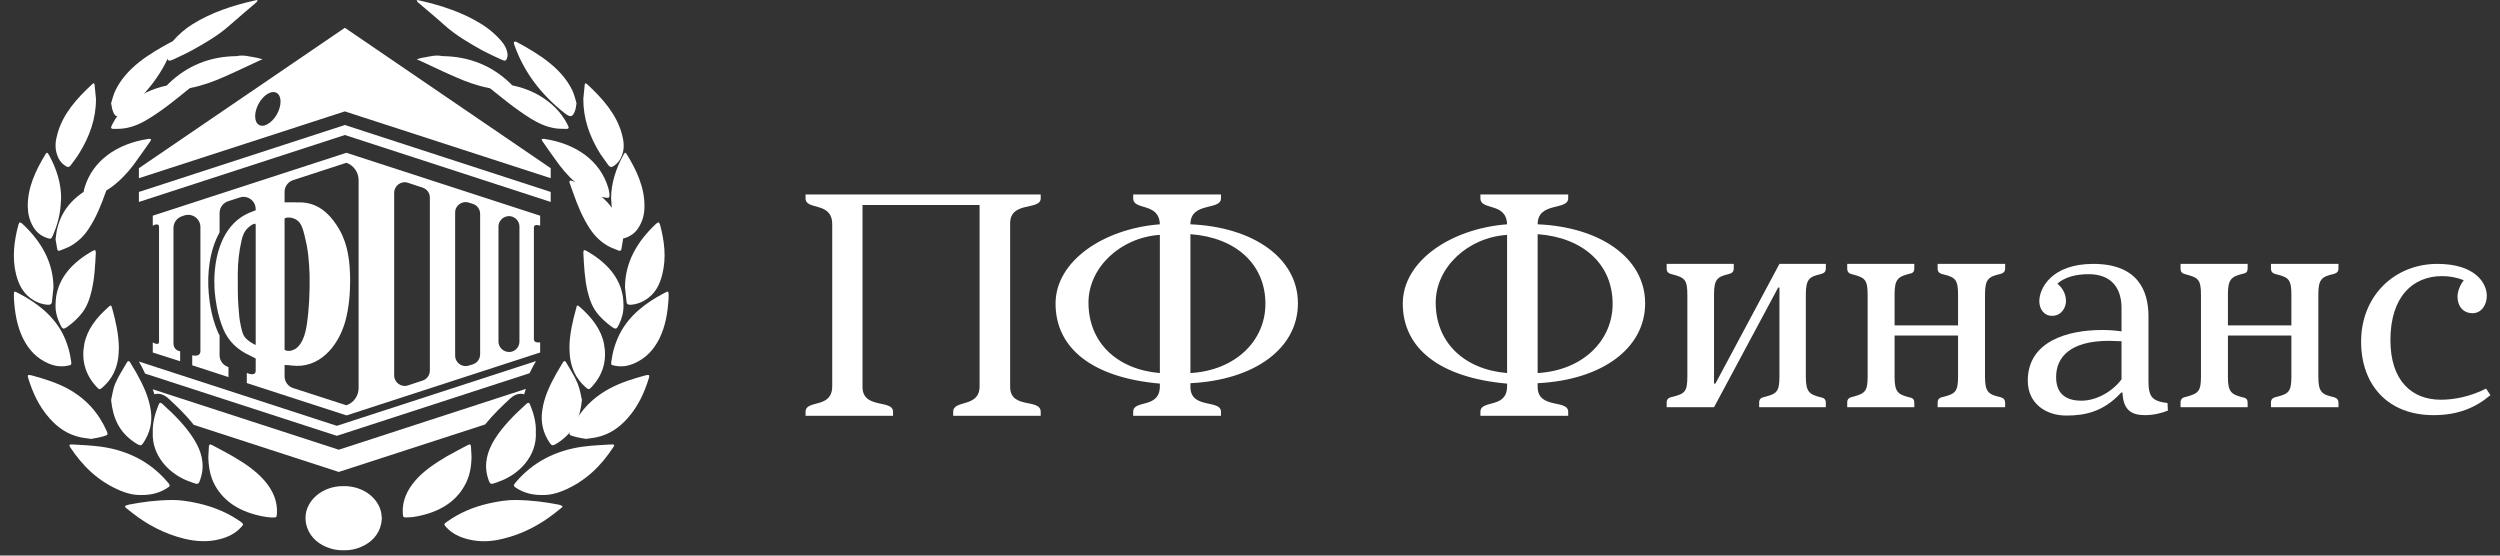 <svg id="SvgjsSvg1000" xmlns="http://www.w3.org/2000/svg" version="1.1" xmlns:xlink="http://www.w3.org/1999/xlink" xmlns:svgjs="http://svgjs.com/svgjs" width="180" height="40" viewBox="0 0 180 40"><rect x="0" y="0" width="180" height="40" fill="#333333" stroke="none"/><title>Fill 1</title><desc>Created with Avocode.</desc><defs id="SvgjsDefs1001"></defs><path id="SvgjsPath1007" d="M132.16 39.12C132.1 38.97 132.02 38.97 131.9 39.08C131.04 39.86 130.22 40.67 129.62 41.62C129.08 42.49 128.83 43.41 129.12 44.38C129.3 44.97 129.33 44.88 129.85 44.7C131.36 44.2 132.68 42.83 132.58 41.11C132.61 40.44 132.43 39.77 132.16 39.12 " fill="#ffffff" fill-opacity="1" transform="matrix(1,0,0,1,-94,-10)"></path><path id="SvgjsPath1008" d="M134.01 41.98C134.08 41.94 134.14 41.9 134.2 41.86C135.33 41.11 135.77 40.09 135.9 38.8C135.82 38.47 135.76 38.01 135.58 37.59C135.37 37.07 135.04 36.58 134.76 36.09C134.69 35.96 134.6 35.98 134.53 36.09C134.38 36.34 134.23 36.59 134.08 36.85C133.59 37.72 133.17 38.6 133.04 39.57C132.92 40.4 133.09 41.17 133.59 41.9C133.73 42.09 133.77 42.1 134.01 41.98 " fill="#ffffff" fill-opacity="1" transform="matrix(1,0,0,1,-94,-10)"></path><path id="SvgjsPath1009" d="M110.77 42.86C110.28 42.57 109.77 42.32 109.28 42.05C109.11 41.96 109.05 42 109.04 42.15C109.03 42.4 109.01 42.64 109 42.88C109.01 43.59 109.12 44.28 109.47 44.93C110.16 46.18 111.36 46.88 112.93 47.18C113.13 47.22 113.34 47.25 113.55 47.26C113.92 47.27 113.92 47.26 113.94 46.96C113.99 46.07 113.64 45.29 113.03 44.59C112.41 43.88 111.61 43.35 110.77 42.86 " fill="#ffffff" fill-opacity="1" transform="matrix(1,0,0,1,-94,-10)"></path><path id="SvgjsPath1010" d="M107.73 44.7C108.26 44.88 108.29 44.97 108.46 44.39C108.76 43.41 108.51 42.49 107.96 41.62C107.37 40.67 106.55 39.86 105.69 39.08C105.57 38.97 105.49 38.97 105.43 39.12C105.16 39.77 104.98 40.44 105 41.11C104.91 42.83 106.23 44.2 107.73 44.7 " fill="#ffffff" fill-opacity="1" transform="matrix(1,0,0,1,-94,-10)"></path><path id="SvgjsPath1011" d="M103.7 41.86C103.76 41.9 103.82 41.94 103.89 41.98C104.13 42.1 104.17 42.09 104.31 41.9C104.8 41.18 104.98 40.4 104.86 39.57C104.72 38.6 104.31 37.72 103.82 36.85C103.67 36.6 103.52 36.34 103.37 36.09C103.3 35.98 103.21 35.96 103.14 36.09C102.86 36.59 102.53 37.07 102.31 37.59C102.13 38.01 102.08 38.47 102 38.8C102.13 40.09 102.57 41.11 103.7 41.86 " fill="#ffffff" fill-opacity="1" transform="matrix(1,0,0,1,-94,-10)"></path><path id="SvgjsPath1012" d="M121.49 47.3C121.49 47.29 121.49 47.28 121.49 47.26C121.48 47.25 121.49 47.23 121.48 47.21C121.44 46.03 120.28 44.99 118.76 45C118.76 45 118.75 45 118.74 45C118.74 45 118.73 45 118.72 45C117.21 44.99 116.04 46.03 116 47.21C116 47.23 116 47.25 116 47.26C116 47.28 116 47.29 116 47.3C116 47.32 116 47.33 116 47.34C116 47.36 116 47.37 116 47.38C116 47.48 116.02 47.58 116.03 47.68C116.04 47.69 116.04 47.7 116.04 47.72C116.05 47.73 116.05 47.75 116.05 47.77C116.22 48.49 116.74 49.07 117.49 49.38C117.88 49.55 118.31 49.63 118.74 49.62C119.18 49.63 119.61 49.55 119.99 49.38C120.74 49.07 121.27 48.49 121.43 47.77C121.44 47.75 121.44 47.73 121.44 47.72C121.45 47.7 121.45 47.69 121.45 47.68C121.47 47.58 121.48 47.48 121.49 47.38C121.49 47.37 121.49 47.36 121.49 47.34C121.49 47.33 121.49 47.32 121.49 47.3 " fill="#ffffff" fill-opacity="1" transform="matrix(1,0,0,1,-94,-10)"></path><path id="SvgjsPath1013" d="M134.39 46.39C134.33 46.37 134.27 46.34 134.21 46.33C133.25 46.15 132.29 46.01 131.08 46C130.59 45.99 129.88 46.09 129.18 46.25C128.09 46.5 127.09 46.92 126.22 47.54C125.93 47.74 125.94 47.75 126.16 47.99C126.56 48.42 127.1 48.68 127.71 48.83C128.55 49.04 129.38 49 130.21 48.79C131.64 48.45 132.86 47.79 133.94 46.95C134.11 46.82 134.27 46.69 134.43 46.56C134.53 46.48 134.52 46.42 134.39 46.39 " fill="#ffffff" fill-opacity="1" transform="matrix(1,0,0,1,-94,-10)"></path><path id="SvgjsPath1014" d="M138.01 42C137.32 42.04 136.63 42.07 135.95 42.16C133.96 42.44 132.38 43.29 131.19 44.66C130.92 44.98 130.92 44.99 131.31 45.22C131.8 45.5 132.34 45.64 132.98 45.64C133.5 45.66 134.02 45.55 134.52 45.34C136.17 44.66 137.28 43.53 138.15 42.21C138.27 42.04 138.24 41.99 138.01 42 " fill="#ffffff" fill-opacity="1" transform="matrix(1,0,0,1,-94,-10)"></path><path id="SvgjsPath1015" d="M127.47 44.93C127.83 44.28 127.94 43.59 127.95 42.88C127.93 42.64 127.92 42.39 127.91 42.15C127.9 42 127.84 41.96 127.67 42.05C127.17 42.32 126.67 42.57 126.18 42.85C125.34 43.35 124.53 43.88 123.92 44.58C123.3 45.29 122.95 46.07 123 46.96C123.02 47.26 123.03 47.27 123.4 47.25C123.6 47.25 123.81 47.22 124.01 47.18C125.58 46.88 126.79 46.18 127.47 44.93 " fill="#ffffff" fill-opacity="1" transform="matrix(1,0,0,1,-94,-10)"></path><path id="SvgjsPath1016" d="M140.46 37.03C139.57 37.27 138.71 37.54 137.92 37.96C136.53 38.7 135.63 39.75 135.06 41.03C134.95 41.28 134.97 41.32 135.28 41.41C135.58 41.5 135.9 41.55 136.18 41.6C136.46 41.56 136.69 41.54 136.93 41.49C137.89 41.29 138.6 40.77 139.18 40.12C139.95 39.26 140.4 38.26 140.72 37.22C140.79 37 140.74 36.96 140.46 37.03 " fill="#ffffff" fill-opacity="1" transform="matrix(1,0,0,1,-94,-10)"></path><path id="SvgjsPath1017" d="M142.14 31.23C142.13 30.95 142.12 30.95 141.83 31.1C140.44 31.82 139.3 32.73 138.63 34.02C138.31 34.66 138.11 35.32 138.02 36C137.98 36.28 137.99 36.28 138.32 36.34C138.76 36.42 139.18 36.36 139.58 36.2C140.51 35.82 141.08 35.16 141.47 34.39C141.93 33.46 142.08 32.47 142.14 31.44C142.14 31.39 142.14 31.31 142.14 31.23 " fill="#ffffff" fill-opacity="1" transform="matrix(1,0,0,1,-94,-10)"></path><path id="SvgjsPath1018" d="M139.11 31.72C139.12 31.92 139.26 31.96 139.46 31.94C139.82 31.91 140.14 31.79 140.43 31.62C141.19 31.16 141.5 30.49 141.68 29.77C141.99 28.56 141.84 27.36 141.52 26.17C141.5 26.11 141.46 26.06 141.43 26C141.36 26.04 141.29 26.06 141.24 26.11C139.84 27.42 139 28.92 139 30.71C139.04 31.05 139.08 31.38 139.11 31.72 " fill="#ffffff" fill-opacity="1" transform="matrix(1,0,0,1,-94,-10)"></path><path id="SvgjsPath1019" d="M136.63 37.83C137.46 36.92 137.7 35.88 137.49 34.77C137.29 33.73 136.62 32.87 135.77 32.12C135.57 31.95 135.54 31.95 135.49 32.18C135.23 33.11 135.01 34.05 135 35.01C135.01 35.27 135.01 35.52 135.05 35.78C135.16 36.56 135.48 37.26 136.13 37.85C136.38 38.07 136.4 38.08 136.63 37.83 " fill="#ffffff" fill-opacity="1" transform="matrix(1,0,0,1,-94,-10)"></path><path id="SvgjsPath1020" d="M138.03 24.74C138.09 25.5 138.28 26.23 138.59 26.95C138.71 27.22 138.76 27.23 139.08 27.11C139.51 26.95 139.81 26.68 140.01 26.33C140.29 25.87 140.4 25.39 140.4 24.88C140.42 23.52 139.86 22.3 139.13 21.11C139.04 20.96 138.99 20.96 138.9 21.13C138.33 22.15 138.01 23.21 138 24.25C138.01 24.47 138.02 24.61 138.03 24.74 " fill="#ffffff" fill-opacity="1" transform="matrix(1,0,0,1,-94,-10)"></path><path id="SvgjsPath1021" d="M138.57 33.36C138.79 32.9 138.91 32.43 138.89 31.94C138.88 31.75 138.88 31.56 138.85 31.37C138.62 29.92 137.64 28.88 136.26 28.08C136.19 28.04 136.11 28.02 136.04 28C136.03 28.06 136 28.13 136 28.19C136.05 29.12 136.09 30.05 136.3 30.96C136.45 31.59 136.67 32.2 137.13 32.71C137.38 32.99 137.67 33.25 137.98 33.48C138.35 33.75 138.39 33.72 138.57 33.36 " fill="#ffffff" fill-opacity="1" transform="matrix(1,0,0,1,-94,-10)"></path><path id="SvgjsPath1022" d="M137.8 21.89C137.91 22.04 138.03 22.06 138.19 21.95C138.52 21.73 138.7 21.44 138.81 21.11C138.98 20.6 138.9 20.09 138.76 19.59C138.36 18.2 137.39 17.09 136.27 16.06C136.16 15.96 136.11 15.99 136.1 16.1C136.06 16.44 136.03 16.77 136 17.11C135.99 18.52 136.44 19.82 137.21 21.06C137.39 21.34 137.61 21.61 137.8 21.89 " fill="#ffffff" fill-opacity="1" transform="matrix(1,0,0,1,-94,-10)"></path><path id="SvgjsPath1023" d="M131.05 13.28C131.72 15.17 132.93 16.78 134.63 18.13C135.08 18.48 135.23 18.45 135.41 17.95C135.46 17.81 135.47 17.66 135.51 17.43C135.43 17.16 135.35 16.81 135.2 16.49C134.41 14.89 132.84 13.91 131.18 13.01C131.14 12.99 131.07 13 131.02 13.01C131 13.01 131 13.08 131 13.12C131.01 13.17 131.03 13.23 131.05 13.28 " fill="#ffffff" fill-opacity="1" transform="matrix(1,0,0,1,-94,-10)"></path><path id="SvgjsPath1024" d="M138.74 26.46C138.33 24.74 137.04 23.67 135.18 23.02C135 22.96 134.98 23.05 135.01 23.16C135.09 23.41 135.19 23.65 135.27 23.89C135.58 24.77 135.93 25.64 136.46 26.45C136.78 26.94 137.19 27.37 137.74 27.69C137.98 27.83 138.27 27.93 138.54 28.04C138.65 28.08 138.72 28.05 138.74 27.94C138.78 27.7 138.82 27.46 138.86 27.23C138.82 26.96 138.8 26.71 138.74 26.46 " fill="#ffffff" fill-opacity="1" transform="matrix(1,0,0,1,-94,-10)"></path><path id="SvgjsPath1025" d="M125.99 11.8C126.8 12.53 127.76 13.09 128.73 13.63C129.18 13.87 129.64 14.08 130.1 14.29C130.38 14.42 130.46 14.39 130.52 14.12C130.54 14.07 130.54 14.02 130.55 13.97C130.52 13.57 130.34 13.23 130.07 12.92C129.68 12.48 129.22 12.08 128.69 11.75C127.34 10.9 125.79 10.39 124.18 10.03C124.12 10.01 124.06 10.01 124 10C124.03 10.05 124.04 10.12 124.08 10.16C124.72 10.71 125.37 11.24 125.99 11.8 " fill="#ffffff" fill-opacity="1" transform="matrix(1,0,0,1,-94,-10)"></path><path id="SvgjsPath1026" d="M133 20.01C133.01 20.06 133.02 20.12 133.05 20.16C133.45 20.74 133.86 21.32 134.28 21.89C134.73 22.48 135.25 23.03 135.88 23.49C136.38 23.85 136.93 24.15 137.6 24.23C137.87 24.26 137.89 24.25 137.88 23.96C137.86 23.85 137.84 23.66 137.78 23.48C137.2 21.59 135.51 20.35 133.19 20C133.13 19.99 133.06 20.01 133 20.01 " fill="#ffffff" fill-opacity="1" transform="matrix(1,0,0,1,-94,-10)"></path><path id="SvgjsPath1027" d="M133.99 19.24C134.25 19.28 134.53 19.27 134.8 19.28C134.91 19.28 134.97 19.22 134.93 19.12C134.9 19.04 134.86 18.97 134.82 18.89C134.01 17.33 132.07 16.01 129.42 16C129.38 16 129.26 16.01 129.16 16.03C129.1 16.03 129.05 16.06 129 16.08C129.02 16.11 129.04 16.15 129.07 16.18C130.09 17 131.09 17.84 132.22 18.54C132.76 18.87 133.33 19.14 133.99 19.24 " fill="#ffffff" fill-opacity="1" transform="matrix(1,0,0,1,-94,-10)"></path><path id="SvgjsPath1028" d="M130.72 16.31C130.94 16.24 130.94 16.21 130.8 16.06C130.78 16.04 130.76 16.02 130.74 16C129.44 14.75 127.82 14.06 125.84 14.04C125.36 13.93 124.91 14.08 124.46 14.15C124.3 14.17 124.15 14.23 124 14.27C124.14 14.33 124.28 14.38 124.41 14.45C125.19 14.81 125.97 15.19 126.76 15.53C127.54 15.88 128.35 16.17 129.21 16.34C129.71 16.43 130.22 16.47 130.72 16.31 " fill="#ffffff" fill-opacity="1" transform="matrix(1,0,0,1,-94,-10)"></path><path id="SvgjsPath1029" d="M111.28 47.53C110.4 46.92 109.4 46.5 108.31 46.25C107.62 46.09 106.91 45.99 106.41 46C105.2 46.01 104.24 46.15 103.29 46.33C103.23 46.34 103.17 46.37 103.11 46.38C102.98 46.42 102.97 46.48 103.06 46.56C103.22 46.69 103.39 46.82 103.55 46.95C104.63 47.79 105.85 48.44 107.28 48.79C108.11 48.99 108.95 49.04 109.79 48.83C110.4 48.68 110.93 48.42 111.33 47.99C111.56 47.75 111.56 47.74 111.28 47.53 " fill="#ffffff" fill-opacity="1" transform="matrix(1,0,0,1,-94,-10)"></path><path id="SvgjsPath1030" d="M104.23 45.64C104.87 45.64 105.42 45.5 105.9 45.22C106.3 44.99 106.3 44.98 106.02 44.66C104.84 43.29 103.26 42.44 101.27 42.16C100.59 42.07 99.9 42.04 99.21 42C98.98 41.99 98.95 42.04 99.06 42.21C99.94 43.53 101.05 44.66 102.7 45.34C103.19 45.55 103.72 45.66 104.23 45.64 " fill="#ffffff" fill-opacity="1" transform="matrix(1,0,0,1,-94,-10)"></path><path id="SvgjsPath1031" d="M100.57 41.6C100.85 41.55 101.16 41.5 101.46 41.41C101.78 41.32 101.79 41.28 101.68 41.03C101.11 39.75 100.21 38.7 98.83 37.96C98.04 37.54 97.17 37.27 96.29 37.03C96.01 36.96 95.96 37 96.03 37.22C96.35 38.26 96.8 39.26 97.57 40.12C98.14 40.77 98.86 41.29 99.82 41.49C100.05 41.54 100.29 41.56 100.57 41.6 " fill="#ffffff" fill-opacity="1" transform="matrix(1,0,0,1,-94,-10)"></path><path id="SvgjsPath1032" d="M97.56 36.2C97.96 36.36 98.38 36.42 98.82 36.34C99.15 36.28 99.16 36.28 99.12 36C99.03 35.32 98.83 34.66 98.51 34.02C97.84 32.73 96.7 31.82 95.31 31.1C95.01 30.95 95.01 30.95 95 31.23C95 31.31 95 31.39 95 31.44C95.06 32.47 95.21 33.46 95.67 34.39C96.06 35.16 96.63 35.82 97.56 36.2 " fill="#ffffff" fill-opacity="1" transform="matrix(1,0,0,1,-94,-10)"></path><path id="SvgjsPath1033" d="M96.42 31.62C96.71 31.79 97.03 31.91 97.39 31.94C97.59 31.96 97.73 31.92 97.74 31.72C97.77 31.38 97.81 31.05 97.85 30.71C97.84 28.92 97.01 27.42 95.61 26.11C95.56 26.06 95.49 26.04 95.42 26C95.39 26.06 95.35 26.11 95.33 26.17C95.01 27.36 94.86 28.56 95.16 29.77C95.35 30.49 95.66 31.16 96.42 31.62 " fill="#ffffff" fill-opacity="1" transform="matrix(1,0,0,1,-94,-10)"></path><path id="SvgjsPath1034" d="M101.43 37.85C102.08 37.27 102.4 36.56 102.51 35.78C102.55 35.52 102.54 35.27 102.56 35.01C102.54 34.05 102.33 33.11 102.07 32.18C102.01 31.95 101.98 31.95 101.79 32.12C100.94 32.88 100.27 33.73 100.07 34.77C99.86 35.88 100.1 36.92 100.93 37.83C101.16 38.08 101.18 38.08 101.43 37.85 " fill="#ffffff" fill-opacity="1" transform="matrix(1,0,0,1,-94,-10)"></path><path id="SvgjsPath1035" d="M97.32 27.11C97.65 27.23 97.69 27.23 97.81 26.95C98.12 26.23 98.32 25.5 98.37 24.74C98.38 24.61 98.39 24.47 98.4 24.25C98.4 23.21 98.08 22.15 97.51 21.13C97.41 20.96 97.36 20.96 97.27 21.11C96.55 22.3 95.98 23.52 96 24.88C96.01 25.39 96.12 25.87 96.39 26.33C96.6 26.68 96.89 26.95 97.32 27.11 " fill="#ffffff" fill-opacity="1" transform="matrix(1,0,0,1,-94,-10)"></path><path id="SvgjsPath1036" d="M98.92 33.48C99.23 33.25 99.52 32.99 99.76 32.71C100.22 32.2 100.44 31.59 100.59 30.96C100.81 30.05 100.85 29.12 100.9 28.19C100.9 28.13 100.87 28.06 100.85 28C100.78 28.03 100.7 28.04 100.64 28.08C99.25 28.88 98.27 29.92 98.04 31.37C98.01 31.56 98.01 31.75 98 31.94C97.98 32.43 98.11 32.9 98.33 33.35C98.5 33.72 98.55 33.75 98.92 33.48 " fill="#ffffff" fill-opacity="1" transform="matrix(1,0,0,1,-94,-10)"></path><path id="SvgjsPath1037" d="M98.72 21.95C98.88 22.06 99 22.04 99.1 21.89C99.3 21.61 99.52 21.34 99.69 21.06C100.46 19.82 100.92 18.52 100.91 17.11C100.87 16.77 100.84 16.44 100.81 16.1C100.8 15.99 100.75 15.96 100.64 16.06C99.52 17.09 98.54 18.2 98.15 19.59C98 20.09 97.93 20.6 98.1 21.11C98.2 21.44 98.39 21.74 98.72 21.95 " fill="#ffffff" fill-opacity="1" transform="matrix(1,0,0,1,-94,-10)"></path><path id="SvgjsPath1038" d="M102.88 18.13C104.59 16.78 105.79 15.17 106.47 13.28C106.49 13.23 106.5 13.17 106.51 13.12C106.52 13.08 106.51 13.02 106.5 13.01C106.45 13 106.37 12.99 106.33 13.02C104.67 13.91 103.11 14.89 102.32 16.49C102.16 16.81 102.09 17.16 102 17.43C102.05 17.66 102.06 17.81 102.11 17.95C102.28 18.45 102.44 18.48 102.88 18.13 " fill="#ffffff" fill-opacity="1" transform="matrix(1,0,0,1,-94,-10)"></path><path id="SvgjsPath1039" d="M98 27.23C98.04 27.46 98.08 27.7 98.12 27.94C98.14 28.05 98.21 28.08 98.32 28.04C98.59 27.93 98.88 27.83 99.12 27.69C99.67 27.37 100.08 26.94 100.4 26.45C100.93 25.64 101.28 24.77 101.59 23.89C101.67 23.65 101.77 23.4 101.85 23.16C101.88 23.05 101.86 22.96 101.68 23.02C99.82 23.67 98.53 24.74 98.12 26.46C98.06 26.71 98.04 26.96 98 27.23 " fill="#ffffff" fill-opacity="1" transform="matrix(1,0,0,1,-94,-10)"></path><path id="SvgjsPath1040" d="M106.44 14.3C106.9 14.08 107.37 13.87 107.81 13.63C108.79 13.09 109.75 12.53 110.56 11.8C111.18 11.25 111.83 10.71 112.47 10.16C112.51 10.12 112.52 10.05 112.55 10C112.49 10.01 112.43 10.01 112.37 10.03C110.75 10.39 109.21 10.9 107.85 11.75C107.32 12.08 106.87 12.48 106.48 12.92C106.2 13.23 106.03 13.57 106 13.97C106.01 14.02 106.01 14.07 106.02 14.13C106.09 14.39 106.16 14.42 106.44 14.3 " fill="#ffffff" fill-opacity="1" transform="matrix(1,0,0,1,-94,-10)"></path><path id="SvgjsPath1041" d="M100.27 24.23C100.95 24.15 101.5 23.85 102 23.49C102.63 23.03 103.15 22.48 103.6 21.89C104.02 21.32 104.42 20.74 104.83 20.16C104.86 20.12 104.86 20.06 104.88 20.01C104.82 20.01 104.75 19.99 104.69 20C102.37 20.35 100.68 21.59 100.1 23.48C100.04 23.66 100.02 23.85 100 23.96C99.99 24.25 100.01 24.26 100.27 24.23 " fill="#ffffff" fill-opacity="1" transform="matrix(1,0,0,1,-94,-10)"></path><path id="SvgjsPath1042" d="M107.87 16.18C107.9 16.15 107.92 16.11 107.94 16.08C107.89 16.06 107.84 16.04 107.79 16.03C107.68 16.01 107.57 16 107.52 16C104.88 16.01 102.93 17.33 102.12 18.89C102.08 18.97 102.04 19.04 102.01 19.12C101.97 19.22 102.03 19.28 102.15 19.28C102.42 19.28 102.69 19.28 102.96 19.24C103.62 19.14 104.19 18.87 104.72 18.54C105.86 17.84 106.85 17 107.87 16.18 " fill="#ffffff" fill-opacity="1" transform="matrix(1,0,0,1,-94,-10)"></path><path id="SvgjsPath1043" d="M112.49 14.45C112.62 14.38 112.76 14.33 112.9 14.27C112.74 14.23 112.59 14.17 112.44 14.15C111.98 14.08 111.54 13.93 111.05 14.04C109.08 14.06 107.46 14.75 106.16 16C106.14 16.02 106.12 16.04 106.1 16.06C105.95 16.21 105.96 16.24 106.18 16.31C106.68 16.47 107.18 16.43 107.69 16.34C108.55 16.17 109.36 15.88 110.14 15.53C110.93 15.19 111.7 14.81 112.49 14.45 " fill="#ffffff" fill-opacity="1" transform="matrix(1,0,0,1,-94,-10)"></path><path id="SvgjsPath1044" d="M104 23.82V24.54L118.83 19.72L133.65 24.54V23.82L118.83 19Z " fill="#ffffff" fill-opacity="1" transform="matrix(1,0,0,1,-94,-10)"></path><path id="SvgjsPath1045" d="M131.4 26.32C131.4 25.99 131.19 25.7 130.88 25.6C130.39 25.44 129.89 25.8 129.89 26.32V34.59C129.89 35.1 130.39 35.46 130.88 35.31C131.19 35.21 131.4 34.92 131.4 34.59ZM128.57 25.4C128.57 25.07 128.36 24.78 128.05 24.68L127.76 24.59C127.27 24.43 126.77 24.79 126.77 25.3V35.6C126.77 36.12 127.27 36.48 127.76 36.32L128.05 36.23C128.36 36.13 128.57 35.84 128.57 35.51ZM124.95 24.22C124.95 23.9 124.74 23.61 124.43 23.51L123.37 23.16C122.88 23 122.38 23.37 122.38 23.88V37.03C122.38 37.54 122.88 37.91 123.37 37.75L124.43 37.4C124.74 37.3 124.95 37.01 124.95 36.68ZM119.82 22.97C119.82 22.41 119.47 21.91 118.94 21.72L115.1 22.97C114.74 23.09 114.49 23.43 114.49 23.81V24.57C114.72 24.57 114.91 24.57 115.1 24.57C115.42 24.58 115.74 24.55 116.06 24.61C117.13 24.79 117.88 25.56 118.44 26.54C119.07 27.64 119.2 28.89 119.21 30.18C119.21 31.17 119.12 32.19 118.86 33.14C118.32 35.03 116.93 36.55 115.03 36.32C114.87 36.3 114.68 36.28 114.49 36.28V37.1C114.49 37.48 114.74 37.82 115.1 37.94L118.94 39.18C119.47 39 119.82 38.5 119.82 37.94ZM114.49 35.19C114.79 35.35 115.08 35.23 115.3 35.1C115.35 35.07 115.43 34.99 115.48 34.94C116.02 34.35 116.1 33.36 116.19 32.57C116.25 31.98 116.28 31.38 116.29 30.78C116.3 30.45 116.29 30.12 116.29 29.79C116.28 29.58 116.27 29.37 116.26 29.16C116.23 28.66 116.18 28.17 116.09 27.68C116.04 27.44 115.99 27.2 115.93 26.96C115.87 26.72 115.81 26.48 115.71 26.27C115.64 26.12 115.56 25.99 115.43 25.89C115.29 25.77 115.11 25.7 114.92 25.67C114.82 25.66 114.71 25.65 114.61 25.68C114.59 25.69 114.53 25.7 114.49 25.73ZM112.41 26.25C112.41 26.18 112.4 26.14 112.4 26.11C112.25 26.11 112.16 26.17 112.06 26.24C111.67 26.5 111.5 26.84 111.39 27.32C111.21 28.1 111.12 28.91 111.12 29.72C111.12 30.52 111.11 31.32 111.17 32.11C111.2 32.56 111.24 33.03 111.34 33.47C111.41 33.79 111.48 34.14 111.7 34.36C111.92 34.57 112.13 34.71 112.41 34.84ZM132.89 26.25C132.89 26.25 132.44 26.07 132.44 26.39V34.42C132.44 34.73 132.89 34.65 132.89 34.65V35.38L118.95 39.91L111.77 37.58V36.85C111.77 36.85 112.41 37.15 112.41 36.69V35.81C112.28 35.74 112.12 35.67 112.02 35.61C111.11 35.2 110.46 34.59 110.08 33.7C109.97 33.45 109.89 33.19 109.81 32.93C109.73 32.66 109.66 32.38 109.61 32.09C109.6 32.05 109.59 32 109.59 31.96C109.54 31.67 109.49 31.39 109.47 31.1C109.46 30.97 109.45 30.83 109.44 30.7C109.44 30.6 109.44 30.5 109.44 30.4C109.44 30.36 109.43 30.32 109.43 30.28C109.43 30.15 109.44 30.01 109.44 29.87C109.53 27.99 110.2 26.06 111.95 25.32C112.1 25.26 112.24 25.2 112.41 25.14V25.06C112.41 24.46 111.83 24.03 111.26 24.22L110.42 24.49C110.06 24.61 109.81 24.95 109.81 25.33V26.73C109.09 28.02 108.9 29.68 109.03 31.14C109.09 31.84 109.25 32.88 109.67 33.87C109.71 33.97 109.76 34.06 109.81 34.15V35.58C109.81 35.96 110.06 36.3 110.42 36.42L110.45 36.43V37.15L107.84 36.3V35.58C107.84 35.58 108.43 35.75 108.43 35.27V26.35C108.43 25.75 107.85 25.33 107.28 25.51L107.1 25.57C106.74 25.69 106.49 26.03 106.49 26.41V34.71C106.49 35.25 106.97 35.29 106.97 35.29V36.01L105 35.38V34.65C105 34.65 105.45 34.94 105.45 34.59V26.34C105.45 25.99 105 26.25 105 26.25V25.53L118.94 21L132.89 25.53Z " fill="#ffffff" fill-opacity="1" transform="matrix(1,0,0,1,-94,-10)"></path><path id="SvgjsPath1046" d="M112.37 18.37C112.37 17.76 112.78 17.04 113.28 16.75C113.79 16.46 114.2 16.71 114.2 17.31C114.2 17.92 113.79 18.64 113.28 18.93C112.78 19.23 112.37 18.97 112.37 18.37ZM118.83 12L104 22.11V22.83L118.83 18.02L133.65 22.83V22.11Z " fill="#ffffff" fill-opacity="1" transform="matrix(1,0,0,1,-94,-10)"></path><path id="SvgjsPath1047" d="M130.77 38.66C130.99 38.46 131.24 38.35 131.51 38.35C131.55 38.35 131.64 38.36 131.74 38.39C131.78 38.25 131.82 38.13 131.86 38L118.39 42.38L105 38.03C105.04 38.15 105.08 38.26 105.12 38.39C105.22 38.36 105.3 38.35 105.35 38.35C105.62 38.35 105.86 38.46 106.09 38.66C106.7 39.22 107.37 39.85 107.95 40.59L118.39 43.98L128.93 40.56C129.51 39.84 130.17 39.21 130.77 38.66 " fill="#ffffff" fill-opacity="1" transform="matrix(1,0,0,1,-94,-10)"></path><path id="SvgjsPath1048" d="M132.59 36L118.25 40.66L104 36.03C104.15 36.3 104.31 36.59 104.45 36.9L118.25 41.38L132.13 36.87C132.28 36.56 132.43 36.27 132.59 36 " fill="#ffffff" fill-opacity="1" transform="matrix(1,0,0,1,-94,-10)"></path><path id="SvgjsPath1049" d="M166.73 37.85C166.73 39.49 168.93 38.66 168.93 39.65V39.94H162.63V39.65C162.63 38.75 164.53 39.39 164.53 37.81V24.76H156.1V37.85C156.1 39.49 158.3 38.73 158.3 39.65V39.94H152V39.65C152 38.75 153.92 39.46 153.92 37.81V26.15C153.92 24.47 152 25.18 152 24.28V24H168.93V24.28C168.93 25.18 166.73 24.45 166.73 26.08Z " fill="#ffffff" fill-opacity="1" transform="matrix(1,0,0,1,-94,-10)"></path><path id="SvgjsPath1050" d="M179.71 36.86C182.98 36.67 185.11 34.51 185.11 31.88C185.11 29.02 182.98 27.1 179.71 26.86ZM177.51 26.91C174.67 27.1 172.37 29.26 172.37 31.79C172.37 34.65 174.41 36.6 177.51 36.86ZM179.71 37.85C179.71 39.49 181.91 38.73 181.91 39.65V39.94H175.59V39.65C175.59 38.75 177.51 39.46 177.51 37.81V37.62C172.63 37.19 170 35.06 170 31.86C170 28.78 173.48 26.46 177.51 26.15C177.46 24.54 175.59 25.18 175.59 24.28V24H181.91V24.28C181.91 25.18 179.71 24.5 179.71 26.15C184.19 26.34 187.45 28.55 187.45 31.84C187.45 35.08 184.35 37.36 179.71 37.59Z " fill="#ffffff" fill-opacity="1" transform="matrix(1,0,0,1,-94,-10)"></path><path id="SvgjsPath1051" d="M204.71 36.86C207.98 36.67 210.11 34.51 210.11 31.88C210.11 29.02 207.98 27.1 204.71 26.86ZM202.51 26.91C199.67 27.1 197.37 29.26 197.37 31.79C197.37 34.65 199.41 36.6 202.51 36.86ZM204.71 37.85C204.71 39.49 206.91 38.73 206.91 39.65V39.94H200.59V39.65C200.59 38.75 202.51 39.46 202.51 37.81V37.62C197.63 37.19 195 35.06 195 31.86C195 28.78 198.48 26.46 202.51 26.15C202.46 24.54 200.59 25.18 200.59 24.28V24H206.91V24.28C206.91 25.18 204.71 24.5 204.71 26.15C209.18 26.34 212.45 28.55 212.45 31.84C212.45 35.08 209.35 37.36 204.71 37.59Z " fill="#ffffff" fill-opacity="1" transform="matrix(1,0,0,1,-94,-10)"></path><path id="SvgjsPath1052" d="M217.51 37.62L222.12 29H225.46V29.31C225.46 29.54 225.37 29.66 225.11 29.73C224.28 29.92 224.02 30.09 224.02 31.2V37.12C224.02 38.24 224.28 38.4 225.11 38.61C225.37 38.66 225.46 38.78 225.46 39.02V39.32H220.66V38.97C220.66 38.71 220.84 38.61 221.08 38.57C221.93 38.35 222.12 38.19 222.12 37.1V30.7H222.03L217.41 39.32H214V38.97C214 38.71 214.19 38.61 214.43 38.57C215.3 38.35 215.49 38.21 215.49 37.1V31.23C215.49 30.14 215.3 29.99 214.43 29.76C214.19 29.71 214 29.62 214 29.36V29H218.83V29.31C218.83 29.54 218.74 29.66 218.48 29.73C217.67 29.92 217.41 30.09 217.41 31.18V37.62Z " fill="#ffffff" fill-opacity="1" transform="matrix(1,0,0,1,-94,-10)"></path><path id="SvgjsPath1053" d="M236.92 37.12C236.92 38.24 237.18 38.4 238.01 38.59C238.27 38.66 238.37 38.78 238.37 39.02V39.32H233.51V38.97C233.51 38.71 233.7 38.61 233.94 38.57C234.79 38.35 234.98 38.19 234.98 37.1V34.16H230.41V37.15C230.41 38.24 230.67 38.4 231.48 38.61C231.76 38.66 231.83 38.78 231.83 39.02V39.32H227V38.97C227 38.71 227.17 38.61 227.4 38.57C228.28 38.33 228.47 38.19 228.47 37.1V31.23C228.47 30.14 228.28 29.99 227.4 29.76C227.17 29.71 227 29.62 227 29.35V29H231.83V29.31C231.83 29.55 231.76 29.66 231.48 29.71C230.67 29.92 230.41 30.09 230.41 31.18V33.43H234.98V31.23C234.98 30.14 234.79 29.97 233.94 29.76C233.7 29.71 233.51 29.62 233.51 29.35V29H238.37V29.31C238.37 29.55 238.27 29.66 238.01 29.73C237.18 29.92 236.92 30.09 236.92 31.2Z " fill="#ffffff" fill-opacity="1" transform="matrix(1,0,0,1,-94,-10)"></path><path id="SvgjsPath1054" d="M246.75 34.57C246.56 34.57 246.16 34.54 245.85 34.54C243.1 34.54 242.04 35.68 242.04 37.15C242.04 38.31 242.7 38.85 243.86 38.85C244.97 38.85 246.13 38.16 246.75 37.31ZM248.69 37.43C248.69 38.61 248.98 38.88 250.06 39.02C250.06 39.18 250.09 39.39 250.09 39.56C249.69 39.73 249.07 39.89 248.45 39.89C247.53 39.89 246.87 39.59 246.82 38.26H246.73C245.45 39.66 244.1 39.92 242.77 39.92C241.35 39.92 240 39.09 240 37.41C240 34.57 242.87 33.76 245.35 33.76C245.75 33.76 246.23 33.78 246.75 33.86V32.17C246.75 30.82 246.09 29.74 244.38 29.74C243.43 29.74 242.65 29.97 242.13 30.42C242.58 30.8 242.75 31.25 242.75 31.68C242.75 32.15 242.42 32.74 241.75 32.74C241.16 32.74 240.83 32.24 240.83 31.68C240.83 30.75 241.73 29 244.71 29C247.91 29 248.69 30.92 248.69 32.77Z " fill="#ffffff" fill-opacity="1" transform="matrix(1,0,0,1,-94,-10)"></path><path id="SvgjsPath1055" d="M260.92 37.12C260.92 38.24 261.18 38.4 262.01 38.59C262.27 38.66 262.37 38.78 262.37 39.02V39.32H257.51V38.97C257.51 38.71 257.7 38.61 257.94 38.57C258.79 38.35 258.98 38.19 258.98 37.1V34.16H254.41V37.15C254.41 38.24 254.67 38.4 255.48 38.61C255.76 38.66 255.83 38.78 255.83 39.02V39.32H251V38.97C251 38.71 251.17 38.61 251.4 38.57C252.28 38.33 252.47 38.19 252.47 37.1V31.23C252.47 30.14 252.28 29.99 251.4 29.76C251.17 29.71 251 29.62 251 29.35V29H255.83V29.31C255.83 29.55 255.76 29.66 255.48 29.71C254.67 29.92 254.41 30.09 254.41 31.18V33.43H258.98V31.23C258.98 30.14 258.79 29.97 257.94 29.76C257.7 29.71 257.51 29.62 257.51 29.35V29H262.37V29.31C262.37 29.55 262.27 29.66 262.01 29.73C261.18 29.92 260.92 30.09 260.92 31.2Z " fill="#ffffff" fill-opacity="1" transform="matrix(1,0,0,1,-94,-10)"></path><path id="SvgjsPath1056" d="M273.05 31.3C273.05 31.98 272.64 32.55 272.03 32.55C271.29 32.55 270.94 31.98 270.94 31.37C270.94 30.99 271.11 30.54 271.39 30.18C270.89 29.97 270.35 29.88 269.83 29.88C267.74 29.88 266.11 31.34 266.11 34.49C266.11 37.41 267.65 38.78 269.73 38.78C270.68 38.78 271.82 38.57 273 37.98L273.31 38.45C272.24 39.35 270.99 39.89 269.21 39.89C265.92 39.89 264 37.71 264 34.59C264 31.32 266.39 29 269.49 29C272.24 29 273.05 30.4 273.05 31.3 " fill="#ffffff" fill-opacity="1" transform="matrix(1,0,0,1,-94,-10)"></path></svg>